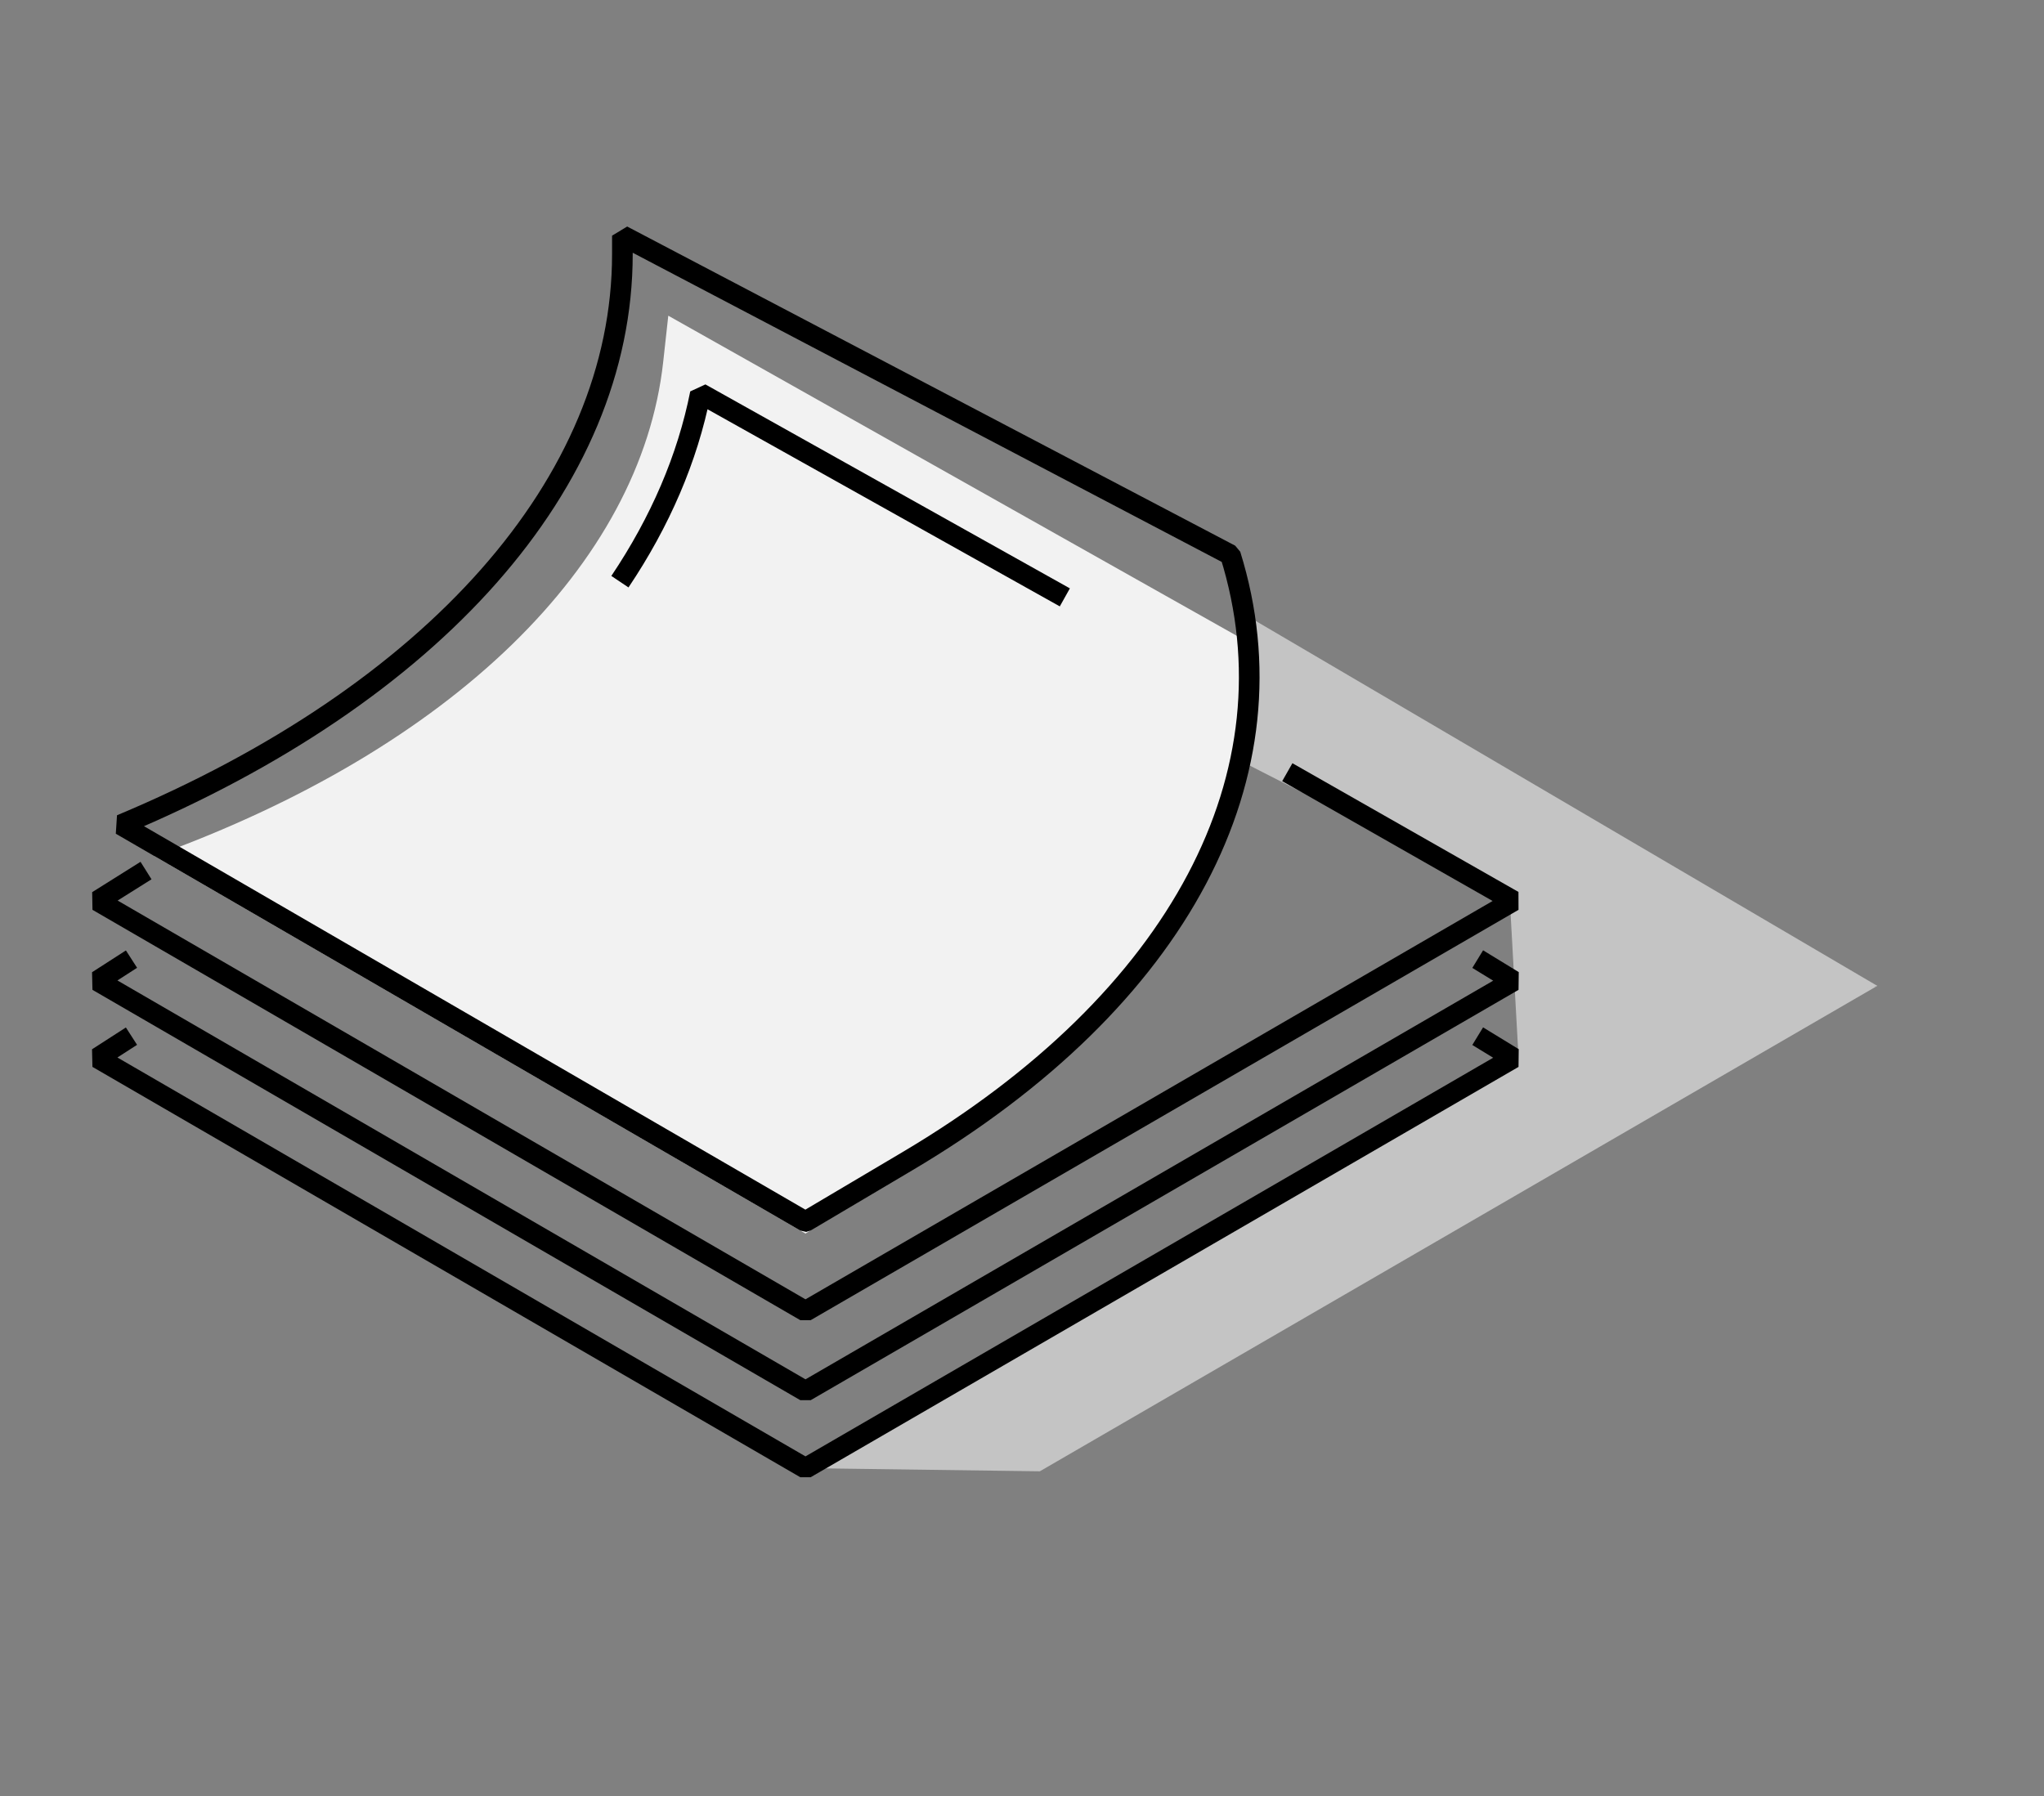 <svg width="99" height="87" fill="none" xmlns="http://www.w3.org/2000/svg"><rect width="100%" height="100%" fill="#808080" stroke="none"/><g clip-path="url(#clip0)"><path d="M73.58 51.026l17.345-3.269-40.56 23.515-11.44-.153L73.58 51.026z" fill="#C4C4C4"/><path d="M60.476 29.878l30.45 17.879-17.334 4.234-.468-8.468-13.117-6.705.469-6.94z" fill="#C4C4C4"/><path d="M62.35 37.406l10.948 6.235-34.285 19.878L4.73 43.641l2.342-1.47m-.703 4.29l-1.64 1.056 34.285 19.878 34.285-19.878-1.727-1.056M6.368 50.193l-1.64 1.056 34.285 19.878L73.298 51.25l-1.727-1.056" stroke="#000" stroke-linejoin="bevel"/><path d="M32.368 15.293L59.94 30.82c1.537 8.697-3.273 17.37-13.265 23.916l-7.66 5.02L7.481 41.472c14.385-5.21 23.558-14.12 24.64-23.935l.247-2.244z" fill="#F2F2F2"/><path d="M39.01 59.176L5.86 39.954c15.116-6.327 24.285-16.565 24.285-27.644v-.894l29.448 15.46c3.292 10.574-2.405 21.535-15.655 29.382l-4.926 2.918z" stroke="#000" stroke-linejoin="bevel"/><path d="M51.575 28.938l-17.653-9.88c-.625 3.145-1.943 6.208-3.897 9.12" stroke="#000" stroke-linejoin="bevel"/></g><defs><clipPath id="clip0"><path fill="#fff" d="M0 0h99v87H0z"/></clipPath></defs></svg>